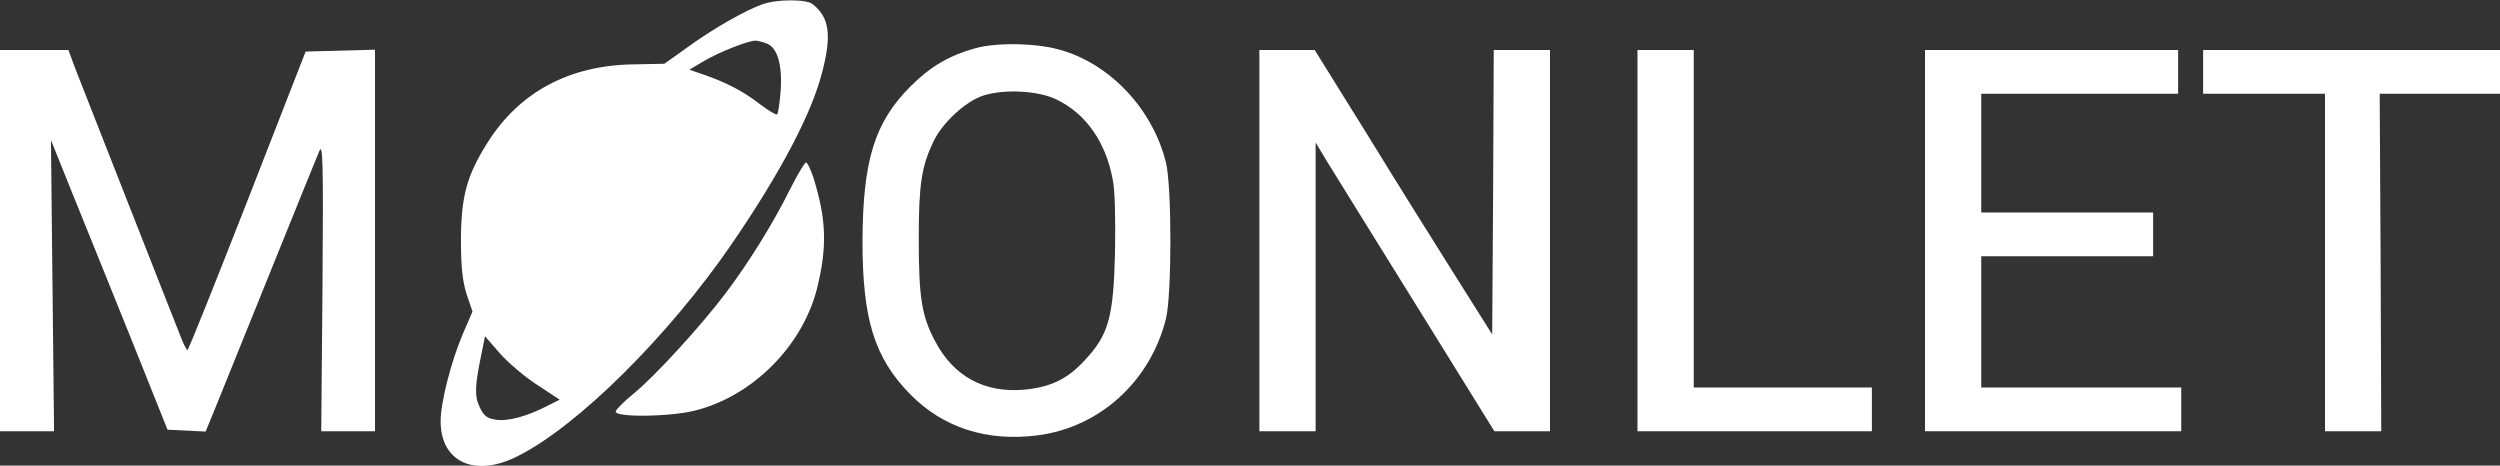 <?xml version="1.0" standalone="no"?>
<!DOCTYPE svg PUBLIC "-//W3C//DTD SVG 20010904//EN"
 "http://www.w3.org/TR/2001/REC-SVG-20010904/DTD/svg10.dtd">
<svg version="1.0" xmlns="http://www.w3.org/2000/svg"
 width="800pt" height="149pt" viewBox="0 0 800 149"
 preserveAspectRatio="xMidYMid meet">
<rect x="0" y="0" width="800" height="149" fill="#333333" stroke="none"/>
<g transform="translate(0,149) scale(0.1,-0.1)"
fill="#ffffff" stroke="none">
<path d="M2439 1476 c-56 -20 -161 -80 -240 -138 l-73 -52 -100 -2 c-204 -3
-364 -89 -465 -249 -67 -106 -85 -171 -86 -310 0 -90 5 -134 18 -176 l19 -56
-32 -74 c-37 -88 -70 -217 -70 -277 0 -131 110 -181 246 -112 194 97 485 387
686 680 156 228 255 416 289 549 31 120 23 176 -31 218 -20 16 -115 16 -161
-1z m14 -125 c35 -13 51 -68 45 -153 -3 -38 -8 -71 -11 -74 -3 -3 -26 11 -53
31 -55 43 -110 71 -179 95 l-49 17 49 29 c48 28 137 63 162 64 6 0 23 -4 36
-9z m-735 -1092 l73 -48 -38 -19 c-67 -35 -129 -51 -166 -45 -29 4 -39 13 -52
40 -17 36 -16 67 7 177 l10 50 47 -54 c25 -29 79 -75 119 -101z"/>
<path d="M3119 1335 c-80 -22 -142 -58 -205 -121 -115 -115 -153 -236 -154
-496 0 -250 38 -373 153 -490 105 -107 246 -152 408 -131 199 26 360 173 410
373 19 75 19 424 0 500 -46 185 -200 337 -375 369 -77 14 -179 13 -237 -4z
m263 -164 c93 -45 157 -136 179 -257 7 -35 9 -130 7 -234 -5 -207 -21 -262
-97 -343 -55 -60 -109 -86 -194 -94 -126 -11 -225 42 -284 154 -44 82 -53 141
-53 331 0 171 9 229 46 307 28 61 104 131 160 149 68 22 178 16 236 -13z"/>
<path d="M0 720 l0 -610 86 0 87 0 -5 466 -5 466 70 -174 c39 -95 122 -303
187 -463 l116 -290 61 -3 61 -3 30 73 c16 40 95 235 175 433 80 198 151 374
159 392 11 27 13 -37 10 -433 l-4 -464 86 0 86 0 0 610 0 611 -111 -3 -111 -3
-186 -477 c-103 -263 -189 -478 -192 -478 -3 0 -13 19 -22 43 -9 23 -85 215
-168 427 -83 212 -161 409 -172 438 l-19 52 -110 0 -109 0 0 -610z"/>
<path d="M4030 720 l0 -610 90 0 90 0 0 462 0 462 33 -55 c18 -30 147 -237
286 -461 l253 -408 89 0 89 0 0 610 0 610 -90 0 -90 0 -2 -455 -3 -455 -121
192 c-67 106 -195 311 -284 456 l-163 262 -89 0 -88 0 0 -610z"/>
<path d="M5240 720 l0 -610 375 0 375 0 0 70 0 70 -285 0 -285 0 0 540 0 540
-90 0 -90 0 0 -610z"/>
<path d="M6160 720 l0 -610 410 0 410 0 0 70 0 70 -320 0 -320 0 0 210 0 210
275 0 275 0 0 70 0 70 -275 0 -275 0 0 190 0 190 315 0 315 0 0 70 0 70 -405
0 -405 0 0 -610z"/>
<path d="M7050 1260 l0 -70 195 0 195 0 0 -540 0 -540 90 0 90 0 -2 540 -3
540 193 0 192 0 0 70 0 70 -475 0 -475 0 0 -70z"/>
<path d="M2527 882 c-56 -112 -131 -232 -204 -329 -79 -105 -229 -269 -296
-323 -31 -25 -56 -51 -57 -57 0 -19 168 -17 249 2 185 44 347 204 395 390 33
132 31 221 -10 353 -9 28 -20 52 -25 52 -4 0 -28 -40 -52 -88z"/>
</g>
</svg>
